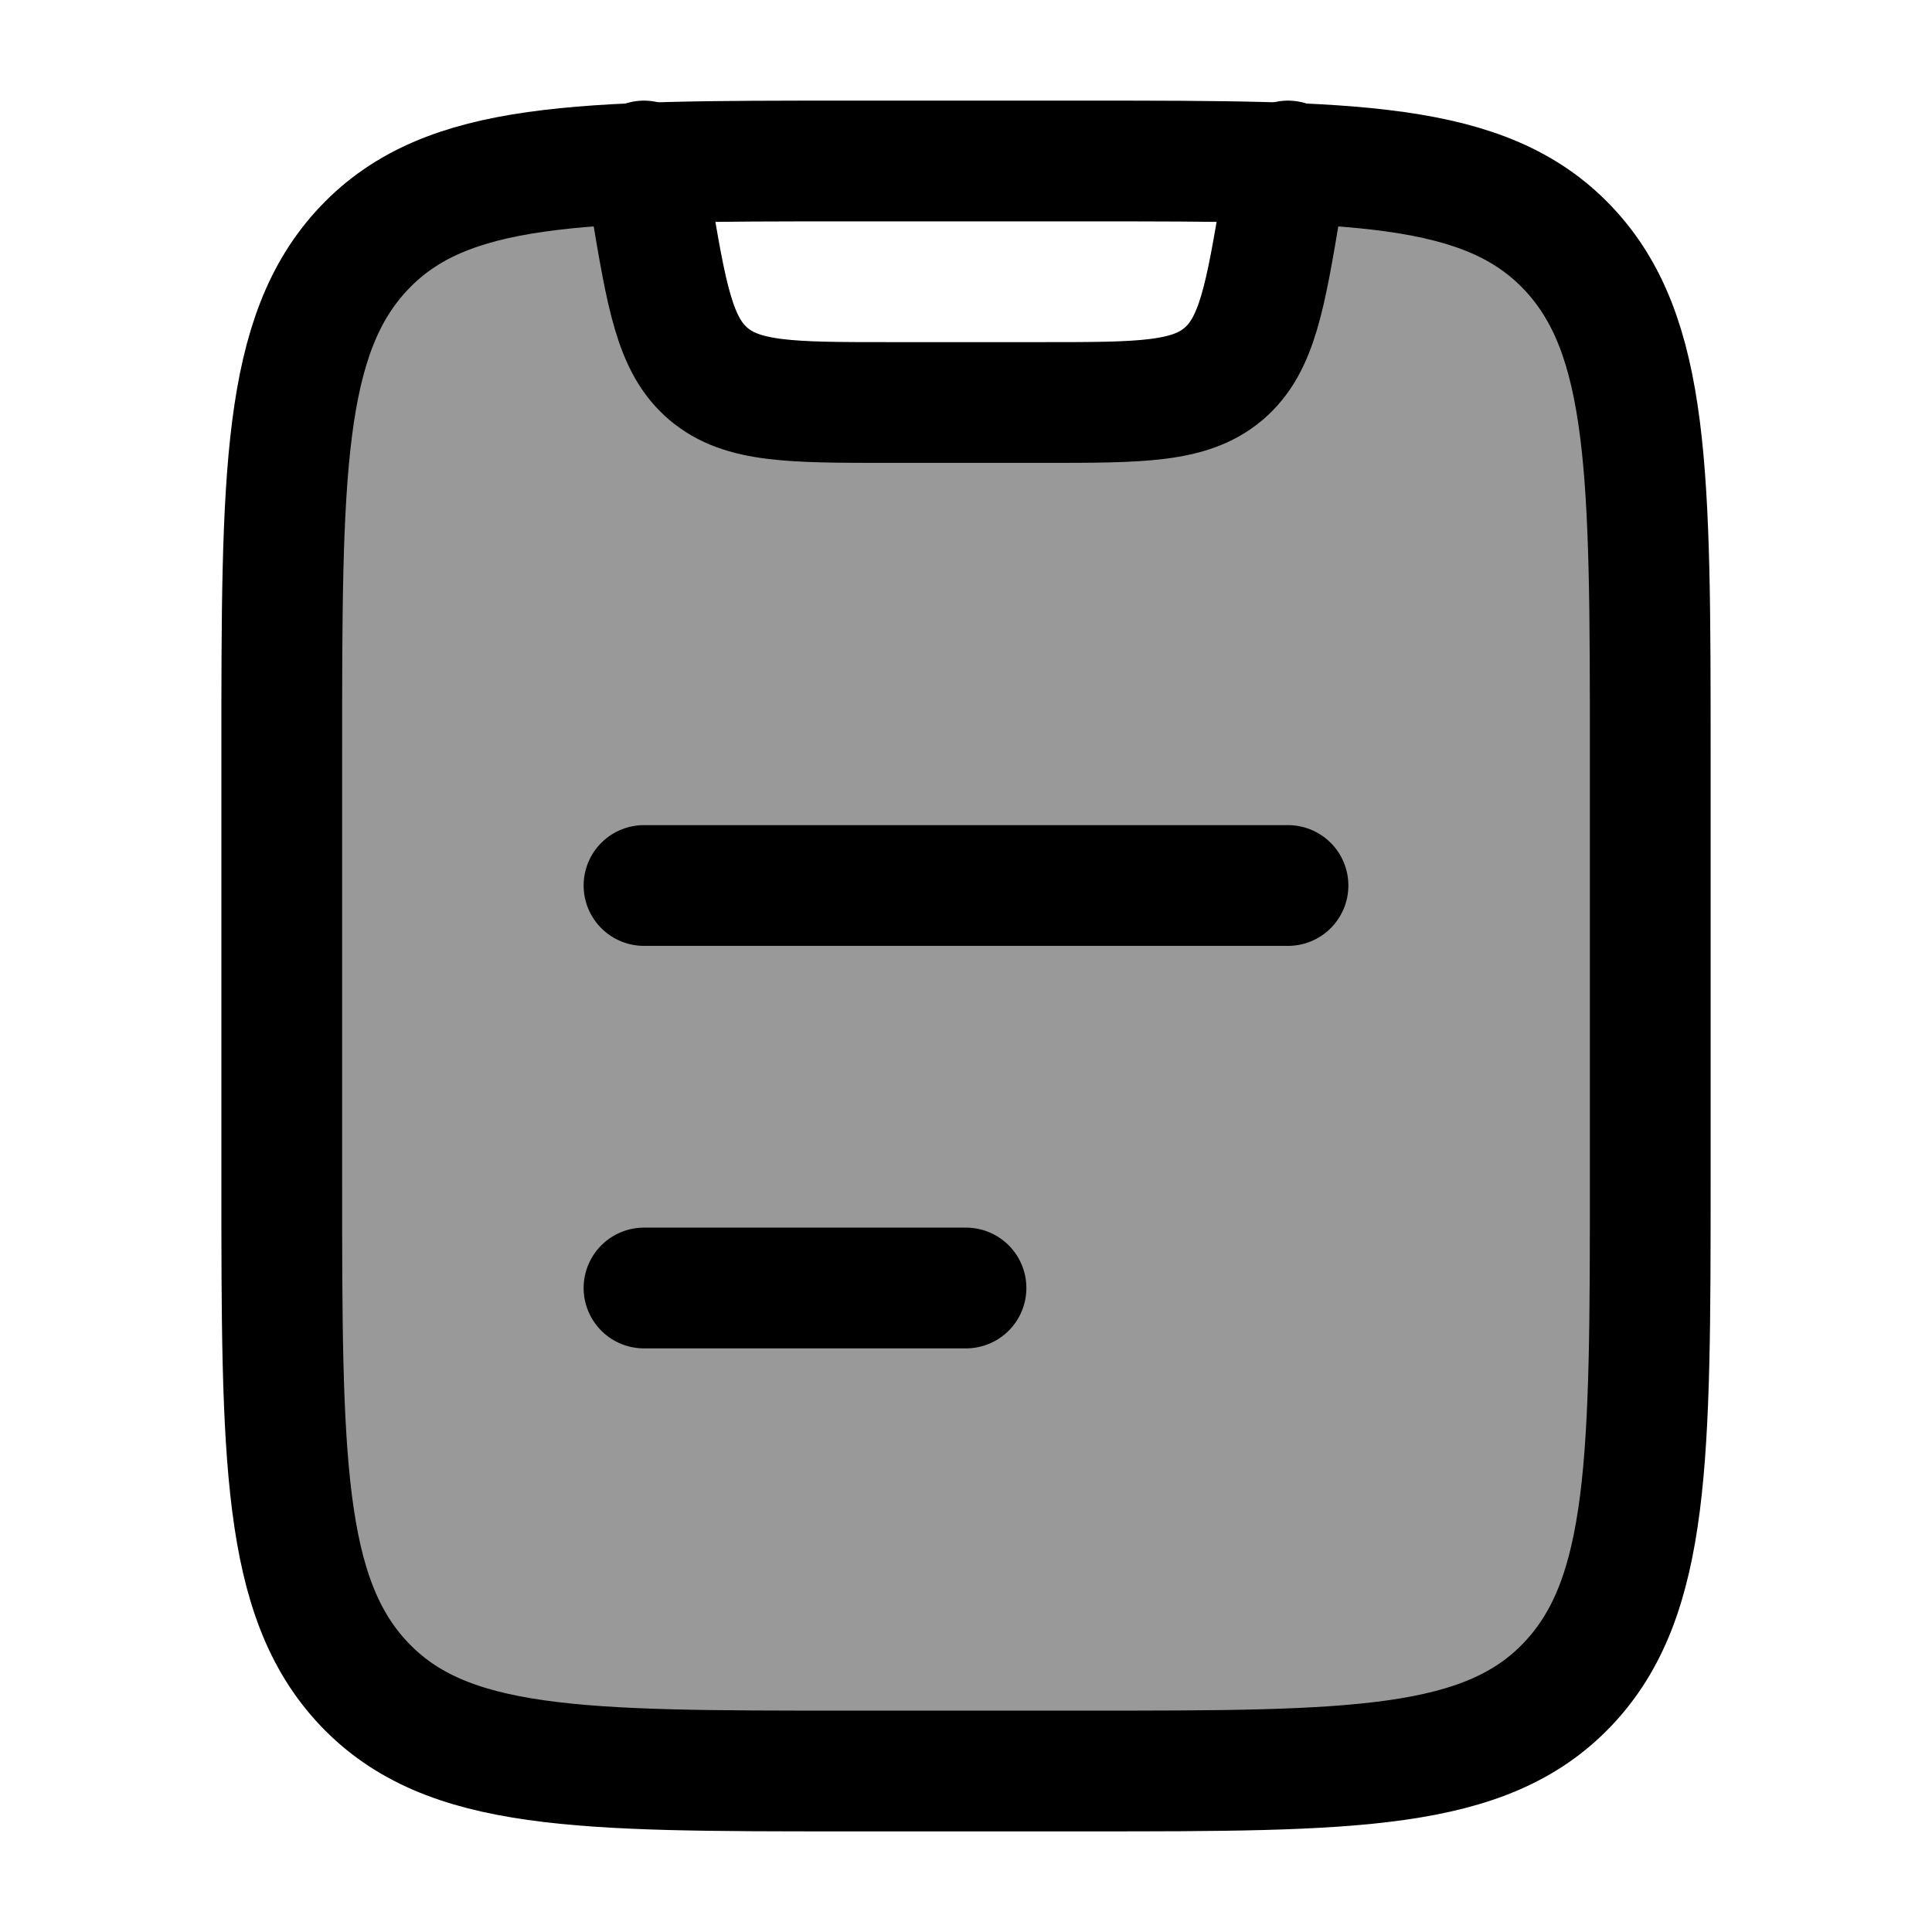 <svg width="24" height="24" viewBox="0 0 24 24" fill="none" xmlns="http://www.w3.org/2000/svg">
    <path opacity="0.4" d="M4.525 3.079C3.5 4.158 3.5 5.895 3.5 9.368V14.632C3.5 18.105 3.5 19.842 4.525 20.921C5.55 22 7.2 22 10.5 22H13.5C16.8 22 18.45 22 19.475 20.921C20.5 19.842 20.5 18.105 20.5 14.632V9.368C20.5 5.895 20.5 4.158 19.475 3.079C18.697 2.26 17.559 2.063 15.613 2.015C15.816 2.071 15.954 2.274 15.918 2.493C15.718 3.69 15.618 4.289 15.199 4.645C14.779 5 14.172 5 12.959 5H11.041C9.828 5 9.221 5 8.801 4.645C8.382 4.289 8.282 3.69 8.082 2.493C8.046 2.274 8.184 2.071 8.387 2.015C6.441 2.063 5.303 2.26 4.525 3.079Z" fill="currentColor"/>
    <path d="M3.5 9.368C3.5 5.895 3.5 4.158 4.525 3.079C5.55 2 7.2 2 10.5 2H13.5C16.8 2 18.45 2 19.475 3.079C20.5 4.158 20.5 5.895 20.5 9.368V14.632C20.5 18.105 20.5 19.842 19.475 20.921C18.45 22 16.8 22 13.5 22H10.5C7.2 22 5.55 22 4.525 20.921C3.5 19.842 3.5 18.105 3.5 14.632V9.368Z" stroke="currentColor" stroke-width="1.5" stroke-linecap="round" stroke-linejoin="round"/>
    <path d="M8 2L8.082 2.493C8.282 3.69 8.382 4.289 8.801 4.645C9.221 5 9.828 5 11.041 5H12.959C14.172 5 14.779 5 15.199 4.645C15.618 4.289 15.718 3.69 15.918 2.493L16 2" stroke="currentColor" stroke-width="1.5" stroke-linecap="round" stroke-linejoin="round"/>
    <path d="M8 16H12M8 11H16" stroke="currentColor" stroke-width="1.5" stroke-linecap="round"/>
</svg>
